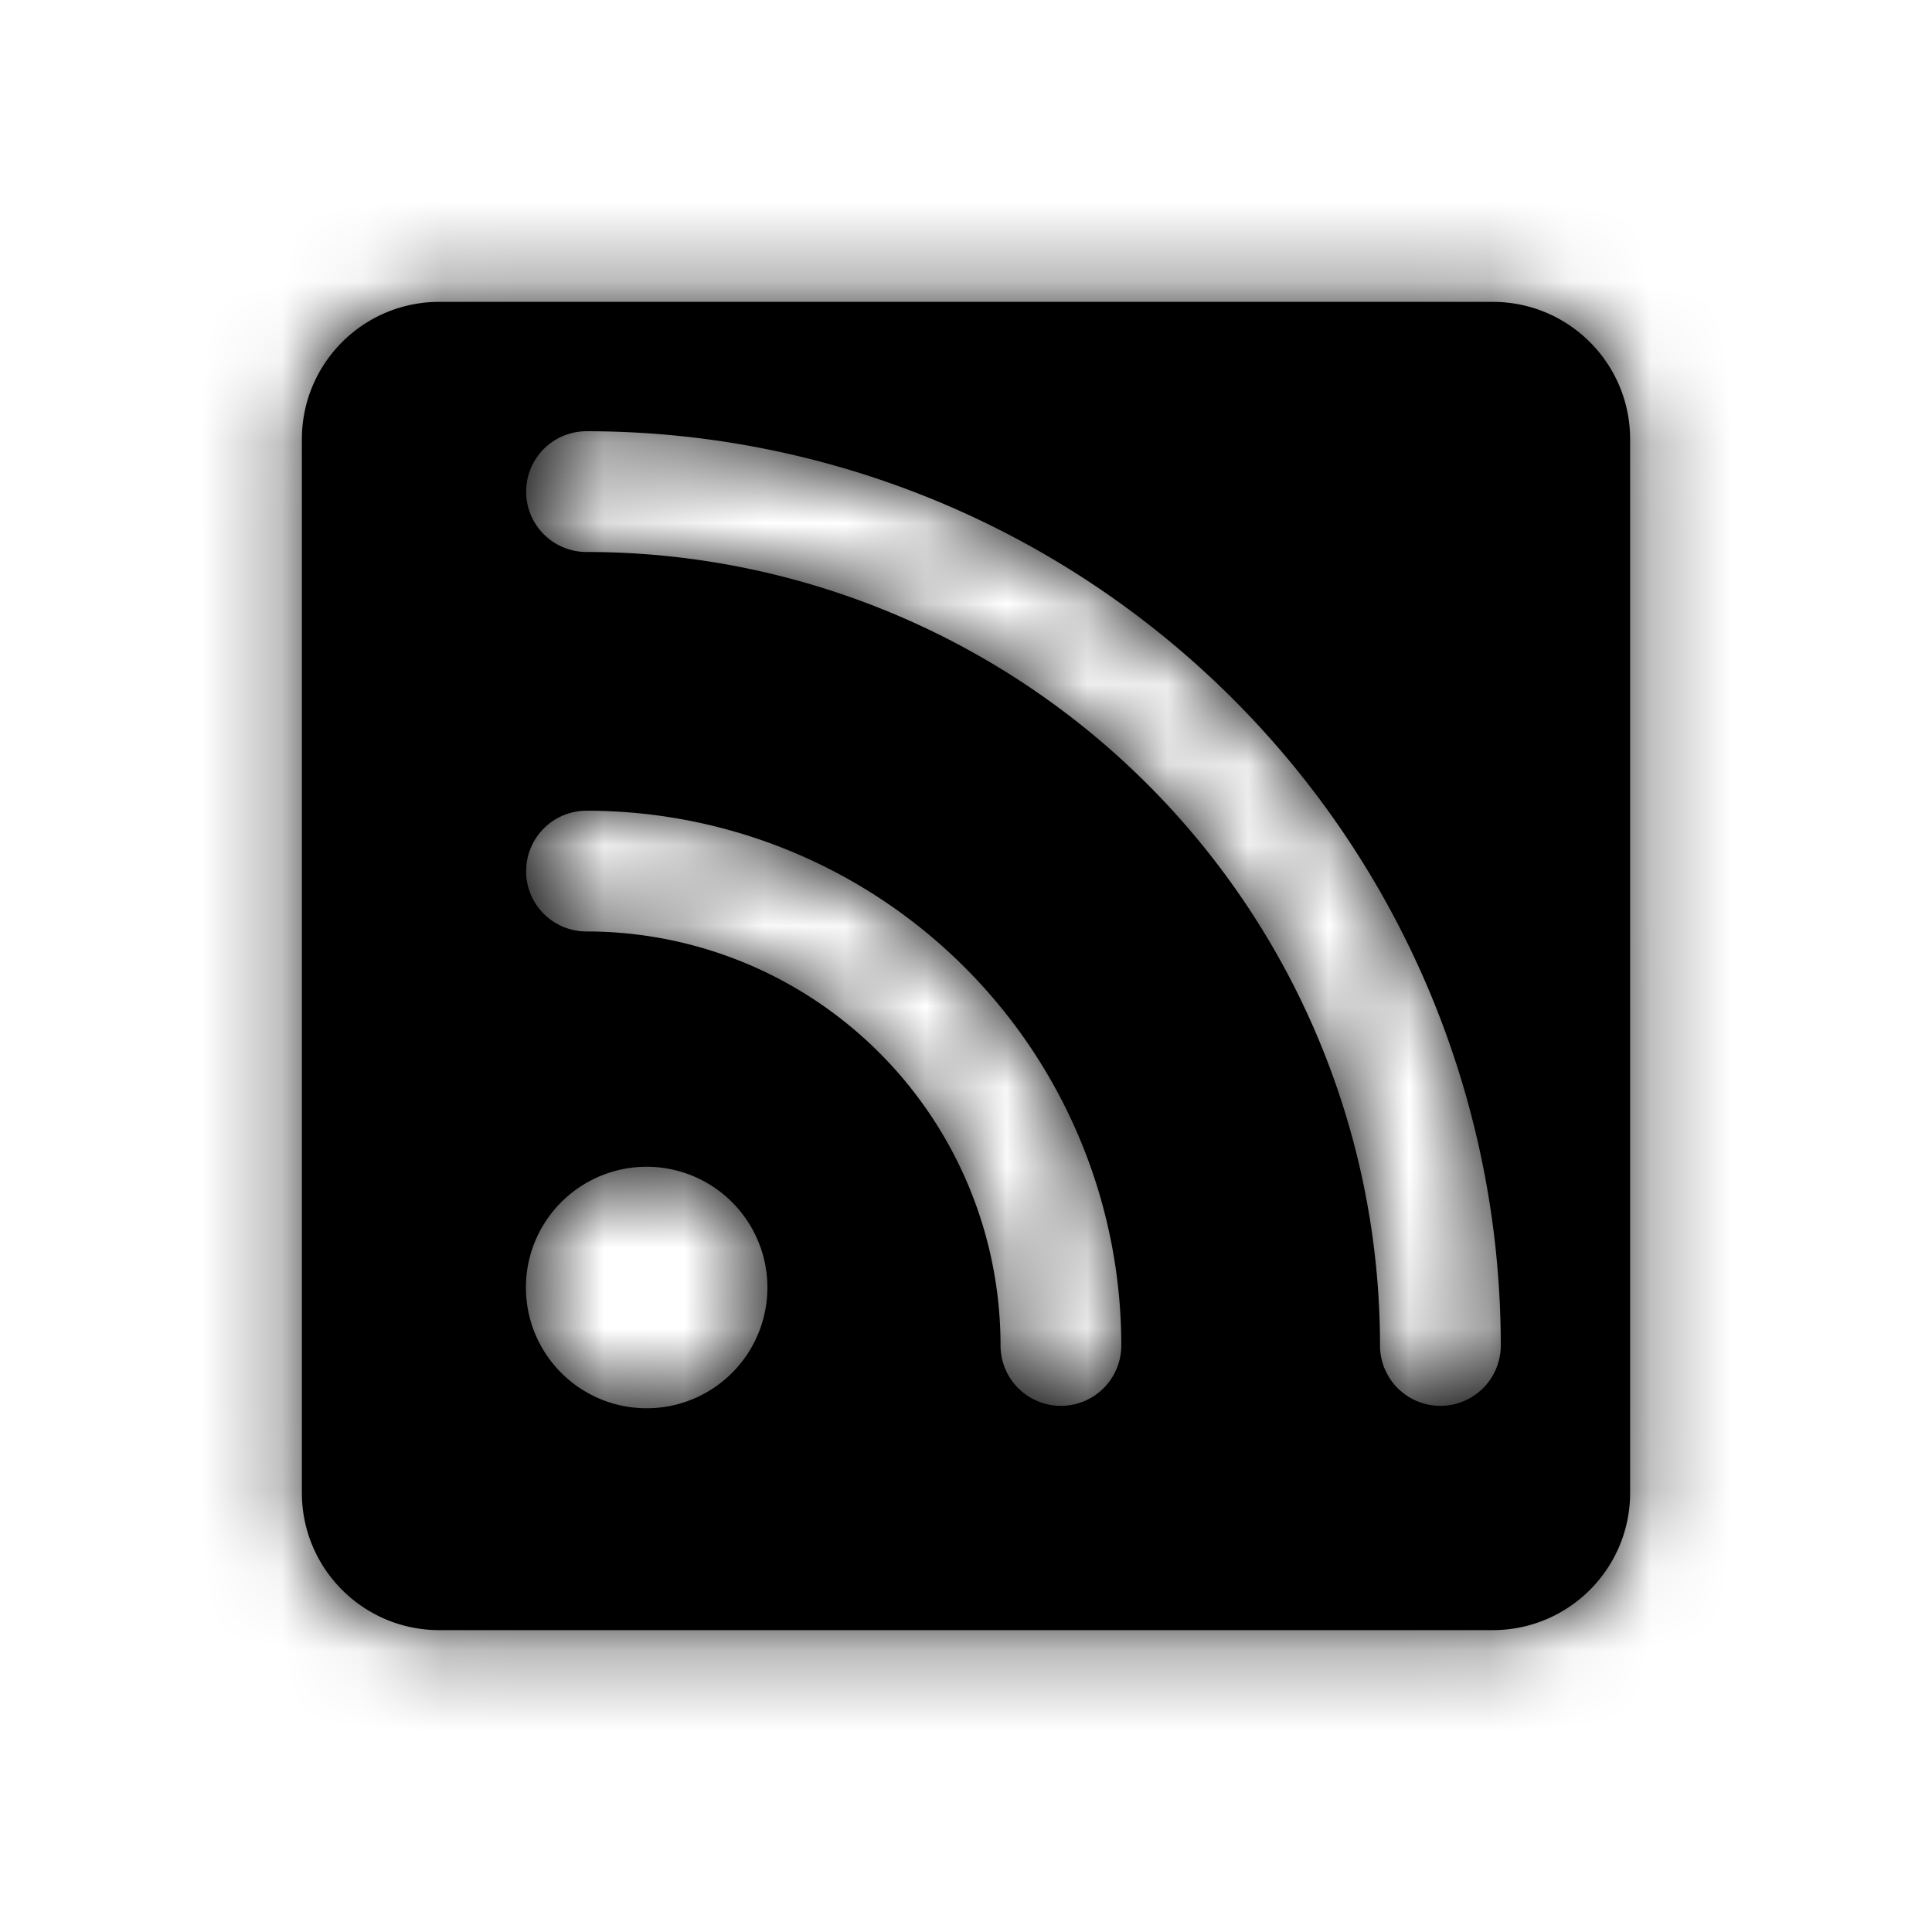 <svg xmlns="http://www.w3.org/2000/svg" width="24" height="24"><mask id="a" fill="currentColor"><path fill-rule="evenodd" d="M5.456 3.75c-.942 0-1.706.764-1.706 1.706v13.088c0 .942.764 1.706 1.706 1.706h13.088c.942 0 1.706-.764 1.706-1.706V5.456c0-.942-.764-1.706-1.706-1.706H5.456Zm2.577 13.744a1.5 1.5 0 1 0 0-3 1.5 1.5 0 0 0 0 3Zm-1.497-6.673a.75.75 0 0 1 .75-.75 6.642 6.642 0 0 1 6.643 6.643.75.75 0 0 1-1.5 0 5.142 5.142 0 0 0-5.144-5.143.75.75 0 0 1-.75-.75Zm.75-5.464a.75.75 0 1 0 0 1.5 9.857 9.857 0 0 1 9.857 9.857.75.75 0 0 0 1.5 0A11.357 11.357 0 0 0 7.286 5.357Z" clip-rule="evenodd"/></mask><g fill="currentColor"><path fill-rule="evenodd" d="M5.456 3.75c-.942 0-1.706.764-1.706 1.706v13.088c0 .942.764 1.706 1.706 1.706h13.088c.942 0 1.706-.764 1.706-1.706V5.456c0-.942-.764-1.706-1.706-1.706H5.456Zm2.577 13.744a1.5 1.5 0 1 0 0-3 1.5 1.5 0 0 0 0 3Zm-1.497-6.673a.75.75 0 0 1 .75-.75 6.642 6.642 0 0 1 6.643 6.643.75.75 0 0 1-1.5 0 5.142 5.142 0 0 0-5.144-5.143.75.75 0 0 1-.75-.75Zm.75-5.464a.75.75 0 1 0 0 1.5 9.857 9.857 0 0 1 9.857 9.857.75.75 0 0 0 1.5 0A11.357 11.357 0 0 0 7.286 5.357Z" clip-rule="evenodd"/><path d="m9.828 10.577-.574 1.386.574-1.386Zm2.155 1.44-1.06 1.06 1.06-1.06Zm1.44 2.155-1.386.574 1.386-.574Zm-1.386.574 1.386-.574-1.386.574Zm-1.115-1.668-1.06 1.06 1.06-1.06Zm-1.668-1.115.574-1.386-.574 1.386Zm1.804-4.356.574-1.385-.574 1.385Zm6.72 4.761 1.386-.574-1.386.574Zm-2.462-3.684 1.061-1.061-1.06 1.06ZM2.25 5.456A3.206 3.206 0 0 1 5.456 2.25v3a.206.206 0 0 0-.206.206h-3Zm0 13.088V5.456h3v13.088h-3Zm3.206 3.206a3.206 3.206 0 0 1-3.206-3.206h3c0 .114.092.206.206.206v3Zm13.088 0H5.456v-3h13.088v3Zm3.206-3.206a3.206 3.206 0 0 1-3.206 3.206v-3a.206.206 0 0 0 .206-.206h3Zm0-13.088v13.088h-3V5.456h3ZM18.544 2.25a3.206 3.206 0 0 1 3.206 3.206h-3a.206.206 0 0 0-.206-.206v-3Zm-13.088 0h13.088v3H5.456v-3Zm5.577 13.744a3 3 0 0 1-3 3v-3h3Zm-3-3a3 3 0 0 1 3 3h-3v-3Zm-3 3a3 3 0 0 1 3-3v3h-3Zm3 3a3 3 0 0 1-3-3h3v3Zm-.747-7.423a.75.75 0 0 0 .75-.75h-3a2.25 2.25 0 0 1 2.25-2.25v3Zm1.968.392a5.142 5.142 0 0 0-1.968-.392v-3c1.069 0 2.128.211 3.116.62l-1.148 2.772Zm1.668 1.115a5.142 5.142 0 0 0-1.668-1.115l1.148-2.772a8.145 8.145 0 0 1 2.642 1.765l-2.122 2.122Zm1.115 1.668a5.142 5.142 0 0 0-1.115-1.668l2.121-2.122a8.146 8.146 0 0 1 1.766 2.642l-2.772 1.148Zm.391 1.968c0-.675-.133-1.344-.391-1.968l2.772-1.148c.409.988.62 2.047.62 3.116h-3Zm.75-.75a.75.75 0 0 0-.75.75h3a2.25 2.25 0 0 1-2.25 2.25v-3Zm.75.75a.75.75 0 0 0-.75-.75v3a2.25 2.25 0 0 1-2.25-2.25h3Zm-.505-2.542a6.64 6.64 0 0 1 .505 2.542h-3c0-.478-.094-.952-.277-1.394l2.772-1.148Zm-1.44-2.155a6.643 6.643 0 0 1 1.44 2.155L10.65 15.32a3.643 3.643 0 0 0-.79-1.182l2.122-2.12Zm-2.155-1.44a6.641 6.641 0 0 1 2.155 1.44L9.86 14.138a3.643 3.643 0 0 0-1.181-.79l1.148-2.77Zm-2.542-.506c.872 0 1.736.172 2.542.506L8.68 13.35a3.643 3.643 0 0 0-1.394-.278v-3Zm.75.75a.75.75 0 0 0-.75-.75v3a2.25 2.25 0 0 1-2.25-2.25h3Zm-3-4.714a2.25 2.25 0 0 1 2.25-2.25v3a.75.75 0 0 0 .75-.75h-3Zm2.25 2.25a2.25 2.25 0 0 1-2.25-2.25h3a.75.75 0 0 0-.75-.75v3Zm3.198.636a8.358 8.358 0 0 0-3.198-.636v-3c1.491 0 2.968.294 4.346.865l-1.148 2.771Zm2.711 1.812a8.358 8.358 0 0 0-2.711-1.812l1.148-2.771a11.33 11.33 0 0 1 3.684 2.462l-2.12 2.12Zm1.812 2.711a8.357 8.357 0 0 0-1.812-2.711l2.121-2.121a11.357 11.357 0 0 1 2.462 3.684l-2.771 1.148Zm.636 3.198a8.357 8.357 0 0 0-.636-3.198l2.771-1.148c.571 1.378.865 2.855.865 4.346h-3Zm2.25 2.25a2.25 2.25 0 0 1-2.25-2.25h3a.75.75 0 0 0-.75-.75v3Zm2.25-2.25a2.25 2.25 0 0 1-2.25 2.25v-3a.75.75 0 0 0-.75.75h3Zm-.979-4.92a12.86 12.86 0 0 1 .979 4.92h-3a9.856 9.856 0 0 0-.75-3.772l2.771-1.148Zm-2.787-4.171a12.857 12.857 0 0 1 2.787 4.171l-2.771 1.148a9.858 9.858 0 0 0-2.137-3.198l2.121-2.121Zm-4.171-2.787a12.857 12.857 0 0 1 4.171 2.787l-2.121 2.121a9.859 9.859 0 0 0-3.198-2.137l1.148-2.771Zm-4.92-.979c1.688 0 3.36.333 4.92.979l-1.148 2.771a9.857 9.857 0 0 0-3.772-.75v-3Z" mask="url(#a)"/></g></svg>